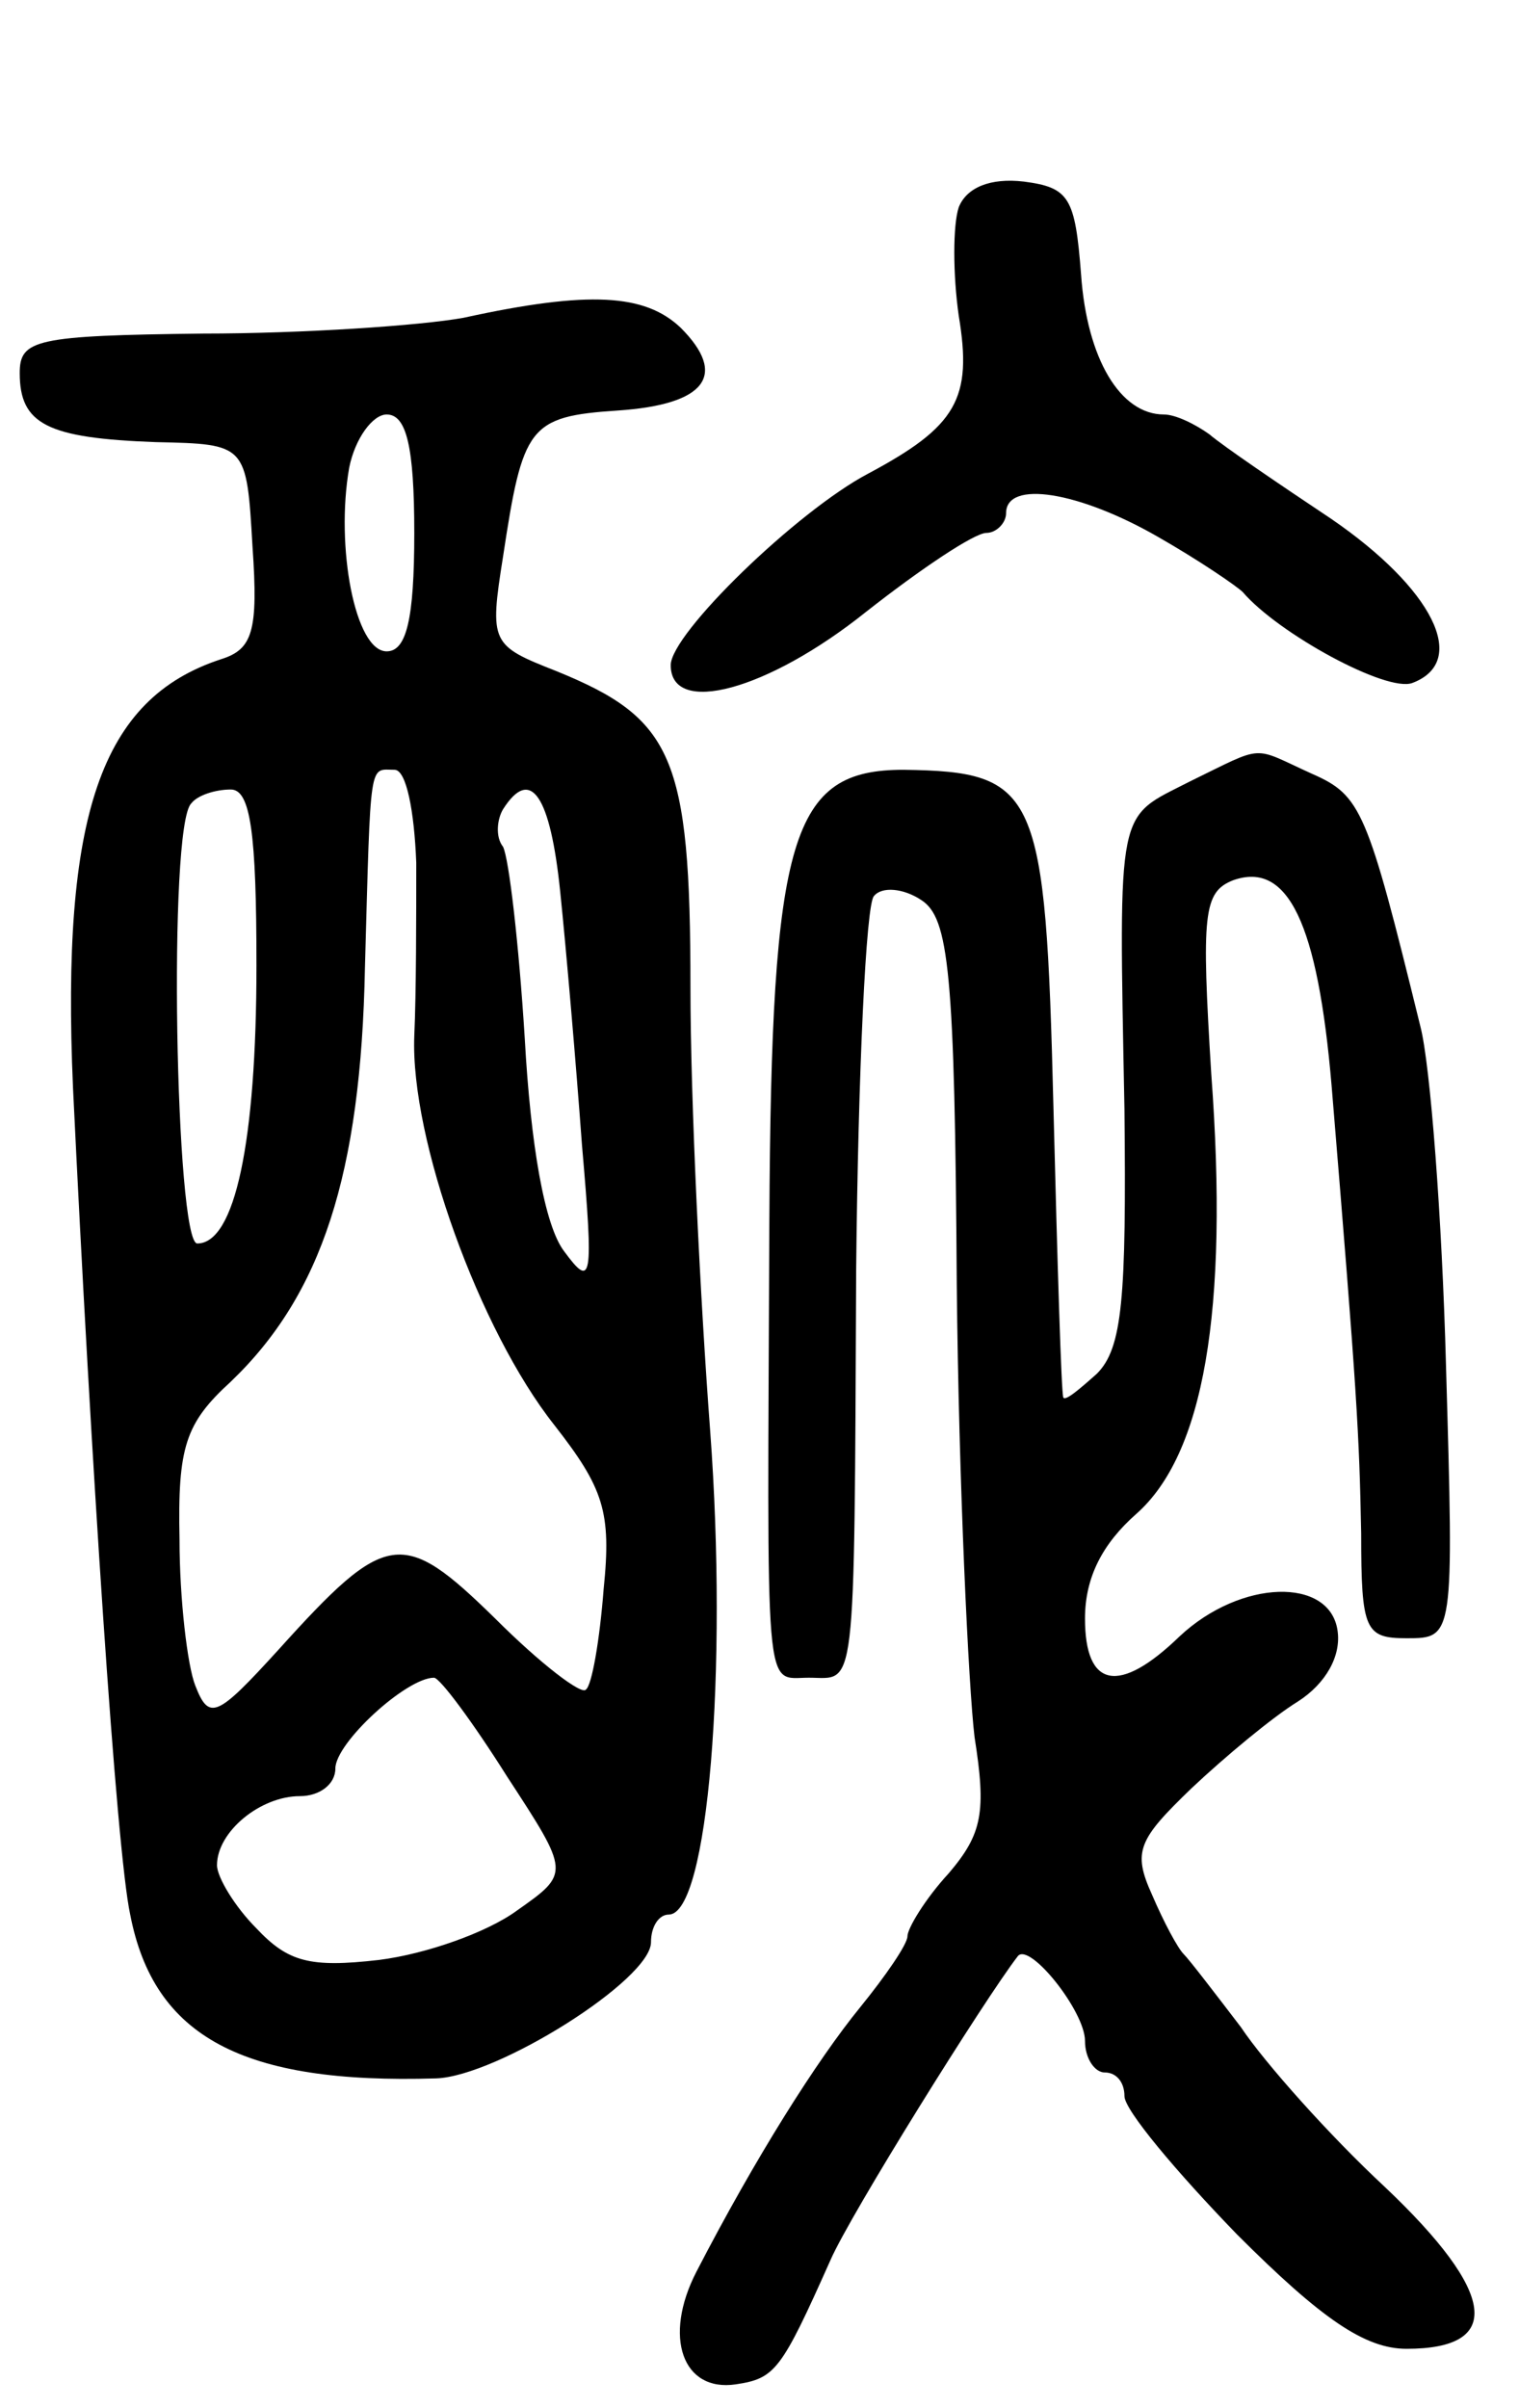 <svg version="1.0" xmlns="http://www.w3.org/2000/svg"
 width="77pt" height="122pt" viewBox="0 0 77 122"
 preserveAspectRatio="xMidYMid meet">
<g transform="translate(0,122) scale(0.1,-0.1)"
fill="#000000" stroke="none">
<path d="M486 1115 c-3 -9 -3 -34 0 -55 7 -42 -1 -56 -46 -80 -36 -19 -100
-81 -100 -97 0 -26 49 -13 99 27 28 22 55 40 61 40 5 0 10 5 10 10 0 17 37 11
77 -12 21 -12 40 -25 43 -28 18 -21 73 -51 86 -46 29 11 10 48 -41 83 -27 18
-55 37 -62 43 -7 5 -17 10 -23 10 -22 0 -39 28 -42 71 -3 39 -6 44 -29 47 -17
2 -29 -3 -33 -13z"/>
<path d="M235 1059 c-22 -4 -82 -8 -132 -8 -85 -1 -93 -3 -93 -20 0 -26 14
-33 69 -35 46 -1 46 -1 49 -53 3 -43 0 -52 -16 -57 -61 -20 -81 -79 -75 -217
9 -187 22 -387 29 -419 12 -62 57 -86 155 -83 31 1 109 50 109 69 0 8 4 14 9
14 20 0 30 124 21 245 -5 66 -10 167 -10 225 0 117 -9 136 -68 160 -33 13 -34
14 -27 58 10 66 13 71 58 74 45 3 56 18 32 42 -18 17 -46 19 -110 5z m-25
-109 c0 -44 -4 -60 -14 -60 -16 0 -26 53 -19 93 3 15 12 27 19 27 10 0 14 -16
14 -60z m1 -167 c0 -27 0 -66 -1 -88 -2 -52 33 -149 71 -197 25 -32 29 -44 25
-83 -2 -26 -6 -49 -9 -51 -2 -3 -23 13 -46 36 -47 46 -55 45 -110 -16 -31 -34
-35 -36 -42 -18 -4 10 -8 44 -8 74 -1 47 3 59 26 80 46 44 66 105 68 210 3
107 2 100 15 100 6 0 10 -21 11 -47z m-81 -52 c0 -90 -11 -141 -30 -141 -11 0
-15 212 -3 223 3 4 12 7 20 7 10 0 13 -22 13 -89z m154 37 c3 -29 8 -87 11
-128 6 -69 5 -73 -9 -54 -10 13 -17 54 -20 108 -3 48 -8 91 -11 97 -4 5 -3 14
0 19 14 22 24 7 29 -42z m-27 -448 c32 -49 32 -49 5 -68 -15 -11 -46 -22 -70
-25 -35 -4 -46 -1 -62 16 -11 11 -20 26 -20 32 0 17 22 35 42 35 10 0 18 6 18
14 0 13 36 46 50 46 3 0 20 -23 37 -50z"/>
<path d="M603 824 c-37 -19 -36 -10 -33 -166 1 -96 -1 -121 -14 -134 -9 -8
-16 -14 -17 -12 -1 2 -3 68 -5 147 -4 161 -8 170 -76 171 -57 0 -67 -33 -68
-228 -1 -247 -3 -232 20 -232 24 0 23 -13 24 207 1 100 5 185 9 189 4 5 15 4
24 -2 14 -9 17 -36 18 -195 1 -101 6 -204 9 -229 6 -38 4 -49 -13 -69 -12 -13
-21 -28 -21 -32 0 -4 -11 -20 -24 -36 -22 -27 -53 -76 -83 -134 -17 -33 -7
-61 20 -57 20 3 23 7 48 63 10 23 78 132 95 154 6 7 34 -28 34 -43 0 -9 5 -16
10 -16 6 0 10 -5 10 -12 0 -7 26 -38 57 -70 43 -43 65 -58 86 -58 49 0 46 28
-11 82 -28 26 -61 63 -73 81 -13 17 -26 34 -29 37 -3 3 -10 16 -16 30 -10 22
-7 28 20 54 17 16 41 36 54 44 14 9 22 23 20 36 -4 27 -49 26 -80 -3 -31 -30
-48 -26 -48 9 0 21 9 38 26 53 34 30 47 102 38 223 -5 81 -4 92 11 98 28 10
43 -22 50 -104 13 -157 14 -176 15 -227 0 -49 2 -53 23 -53 24 0 24 0 20 138
-2 75 -8 153 -13 172 -27 110 -30 117 -55 128 -31 14 -23 15 -62 -4z"/>
</g>
</svg>
